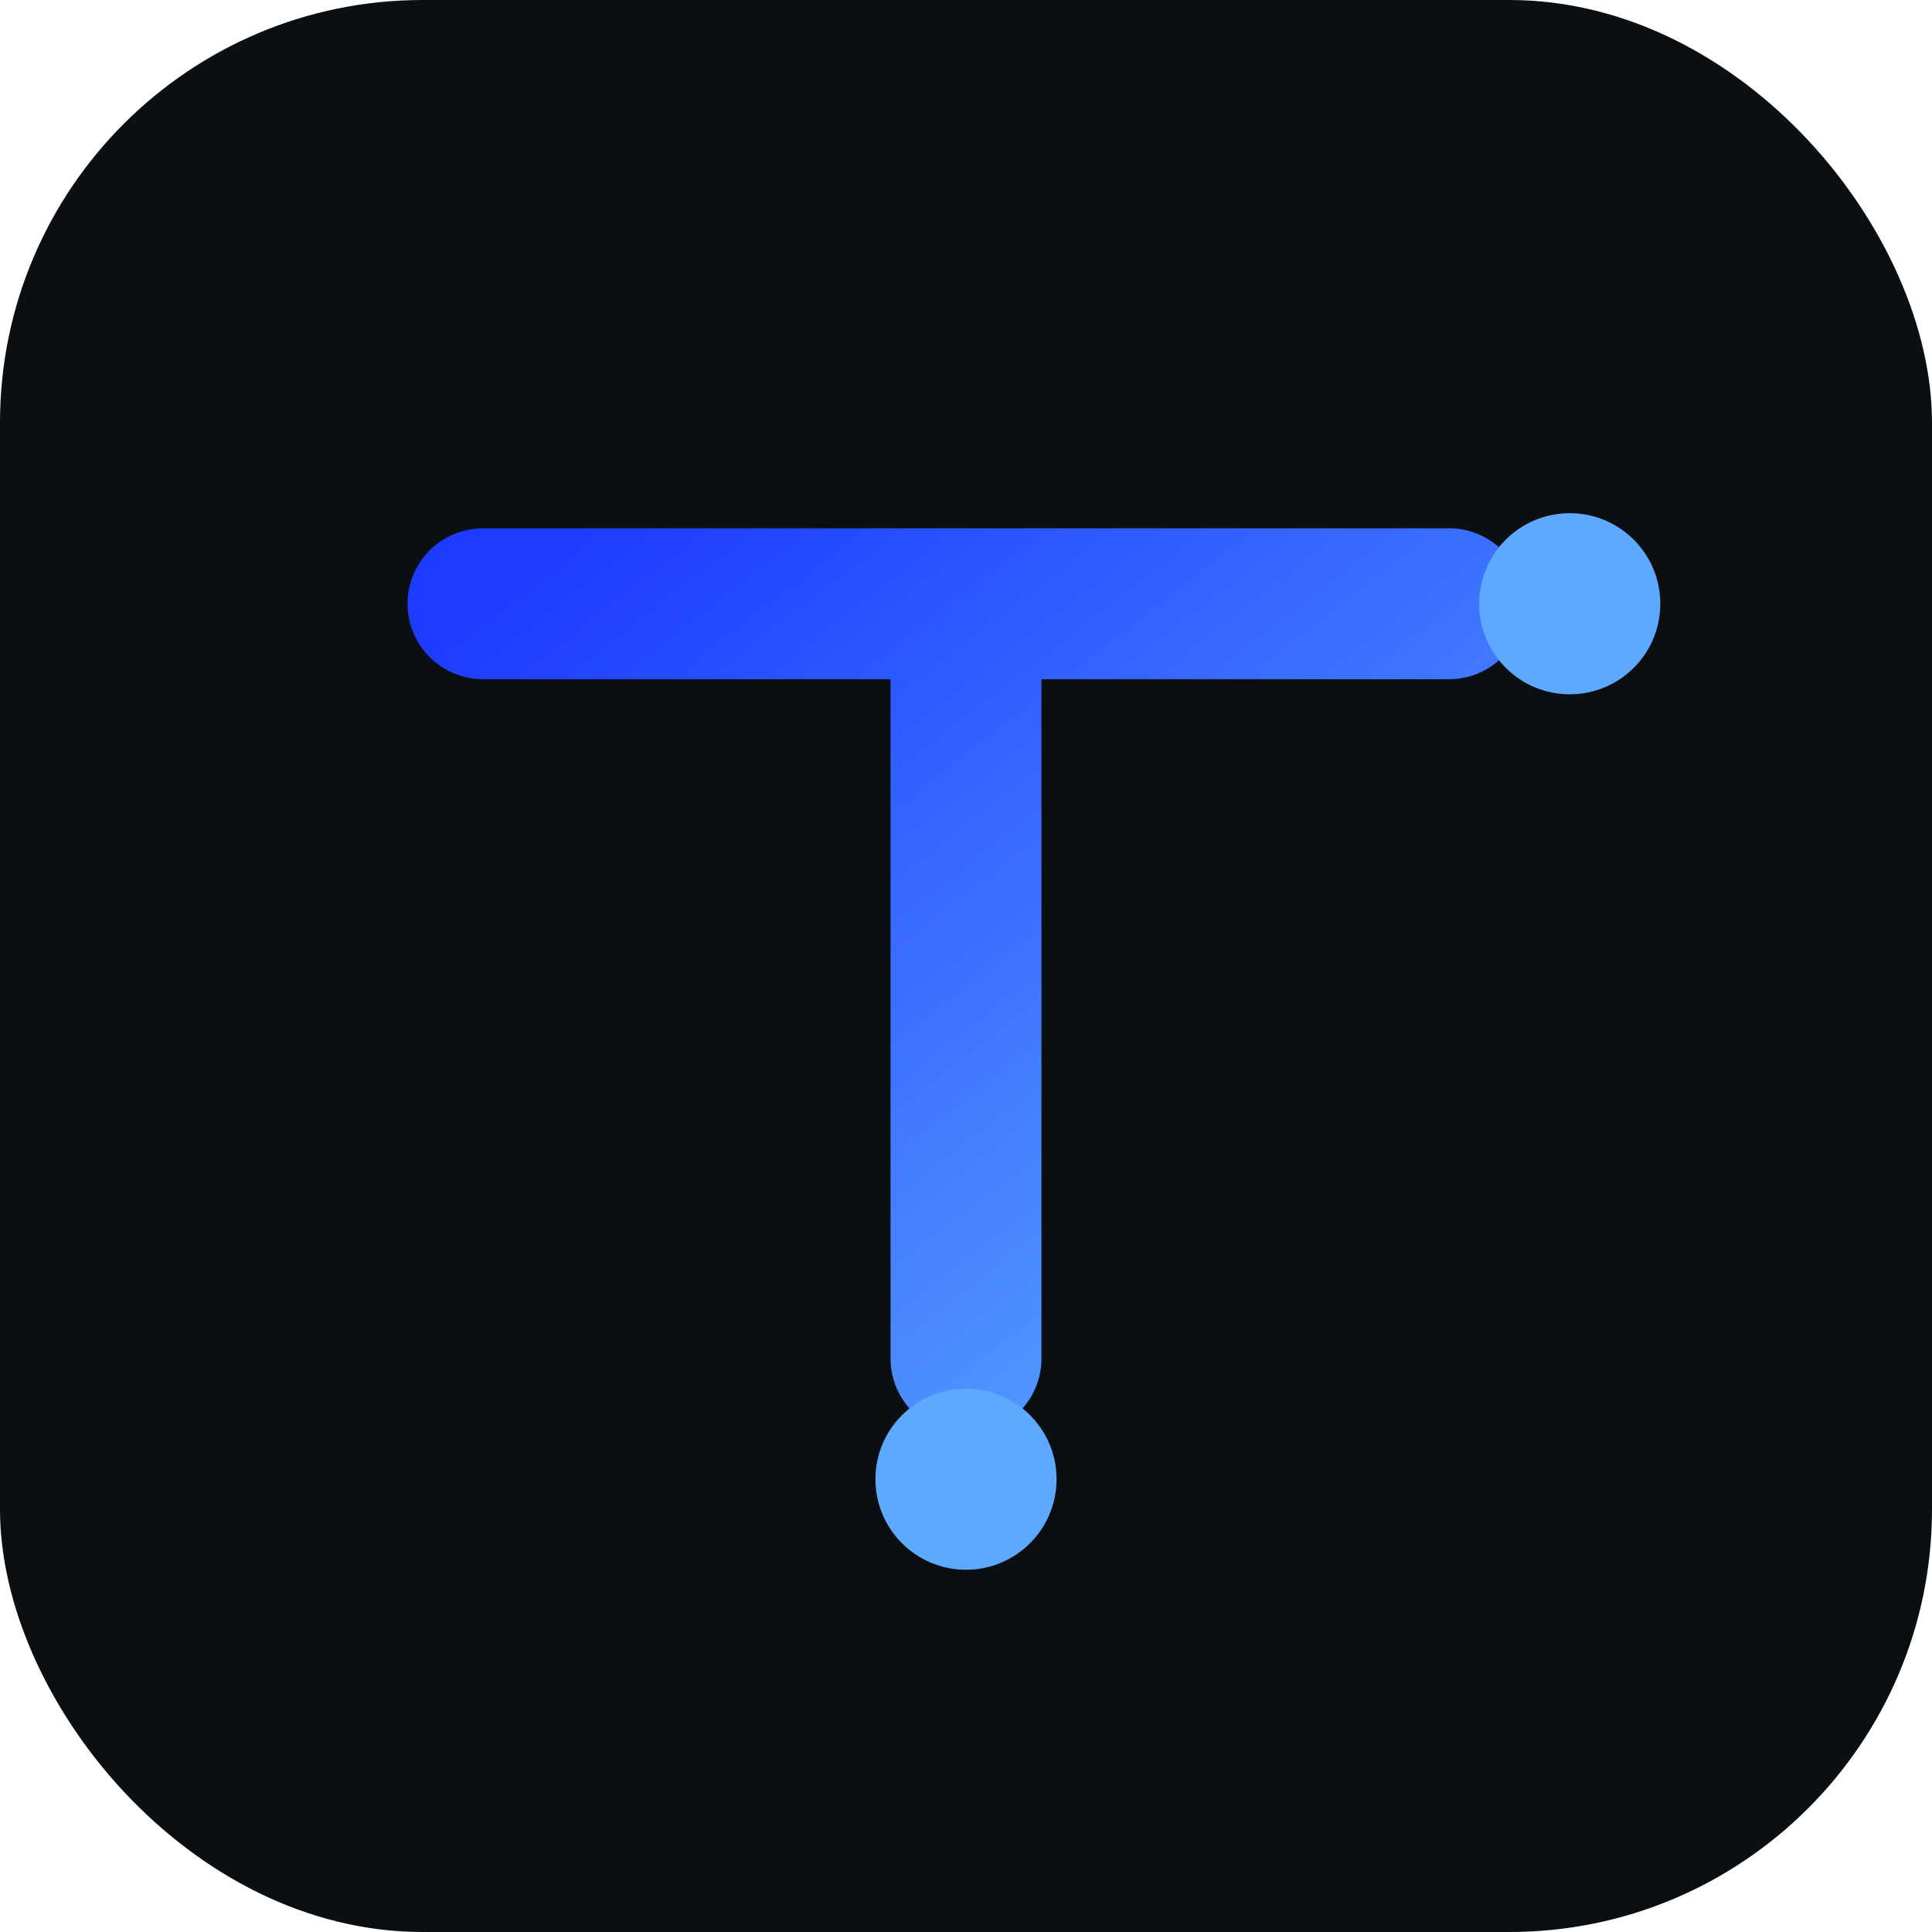 <?xml version="1.0" encoding="UTF-8"?>
<svg width="128" height="128" viewBox="0 0 128 128" xmlns="http://www.w3.org/2000/svg" role="img" aria-label="Techoxium icon">
  <defs>
    <linearGradient id="g" x1="0" y1="0" x2="1" y2="1">
      <stop offset="0%" stop-color="#1d3bff" />
      <stop offset="100%" stop-color="#5ca9ff" />
    </linearGradient>
  </defs>
  <rect x="0" y="0" width="128" height="128" rx="28" fill="#0b0f12"/>
  <!-- Simplified monoline mark (T + circuit dots) -->
  <path d="M32 40h64M64 40v50" stroke="url(#g)" stroke-width="10" stroke-linecap="round" />
  <circle cx="64" cy="98" r="6" fill="#5ca9ff" />
  <circle cx="104" cy="40" r="6" fill="#5ca9ff" />
</svg>
